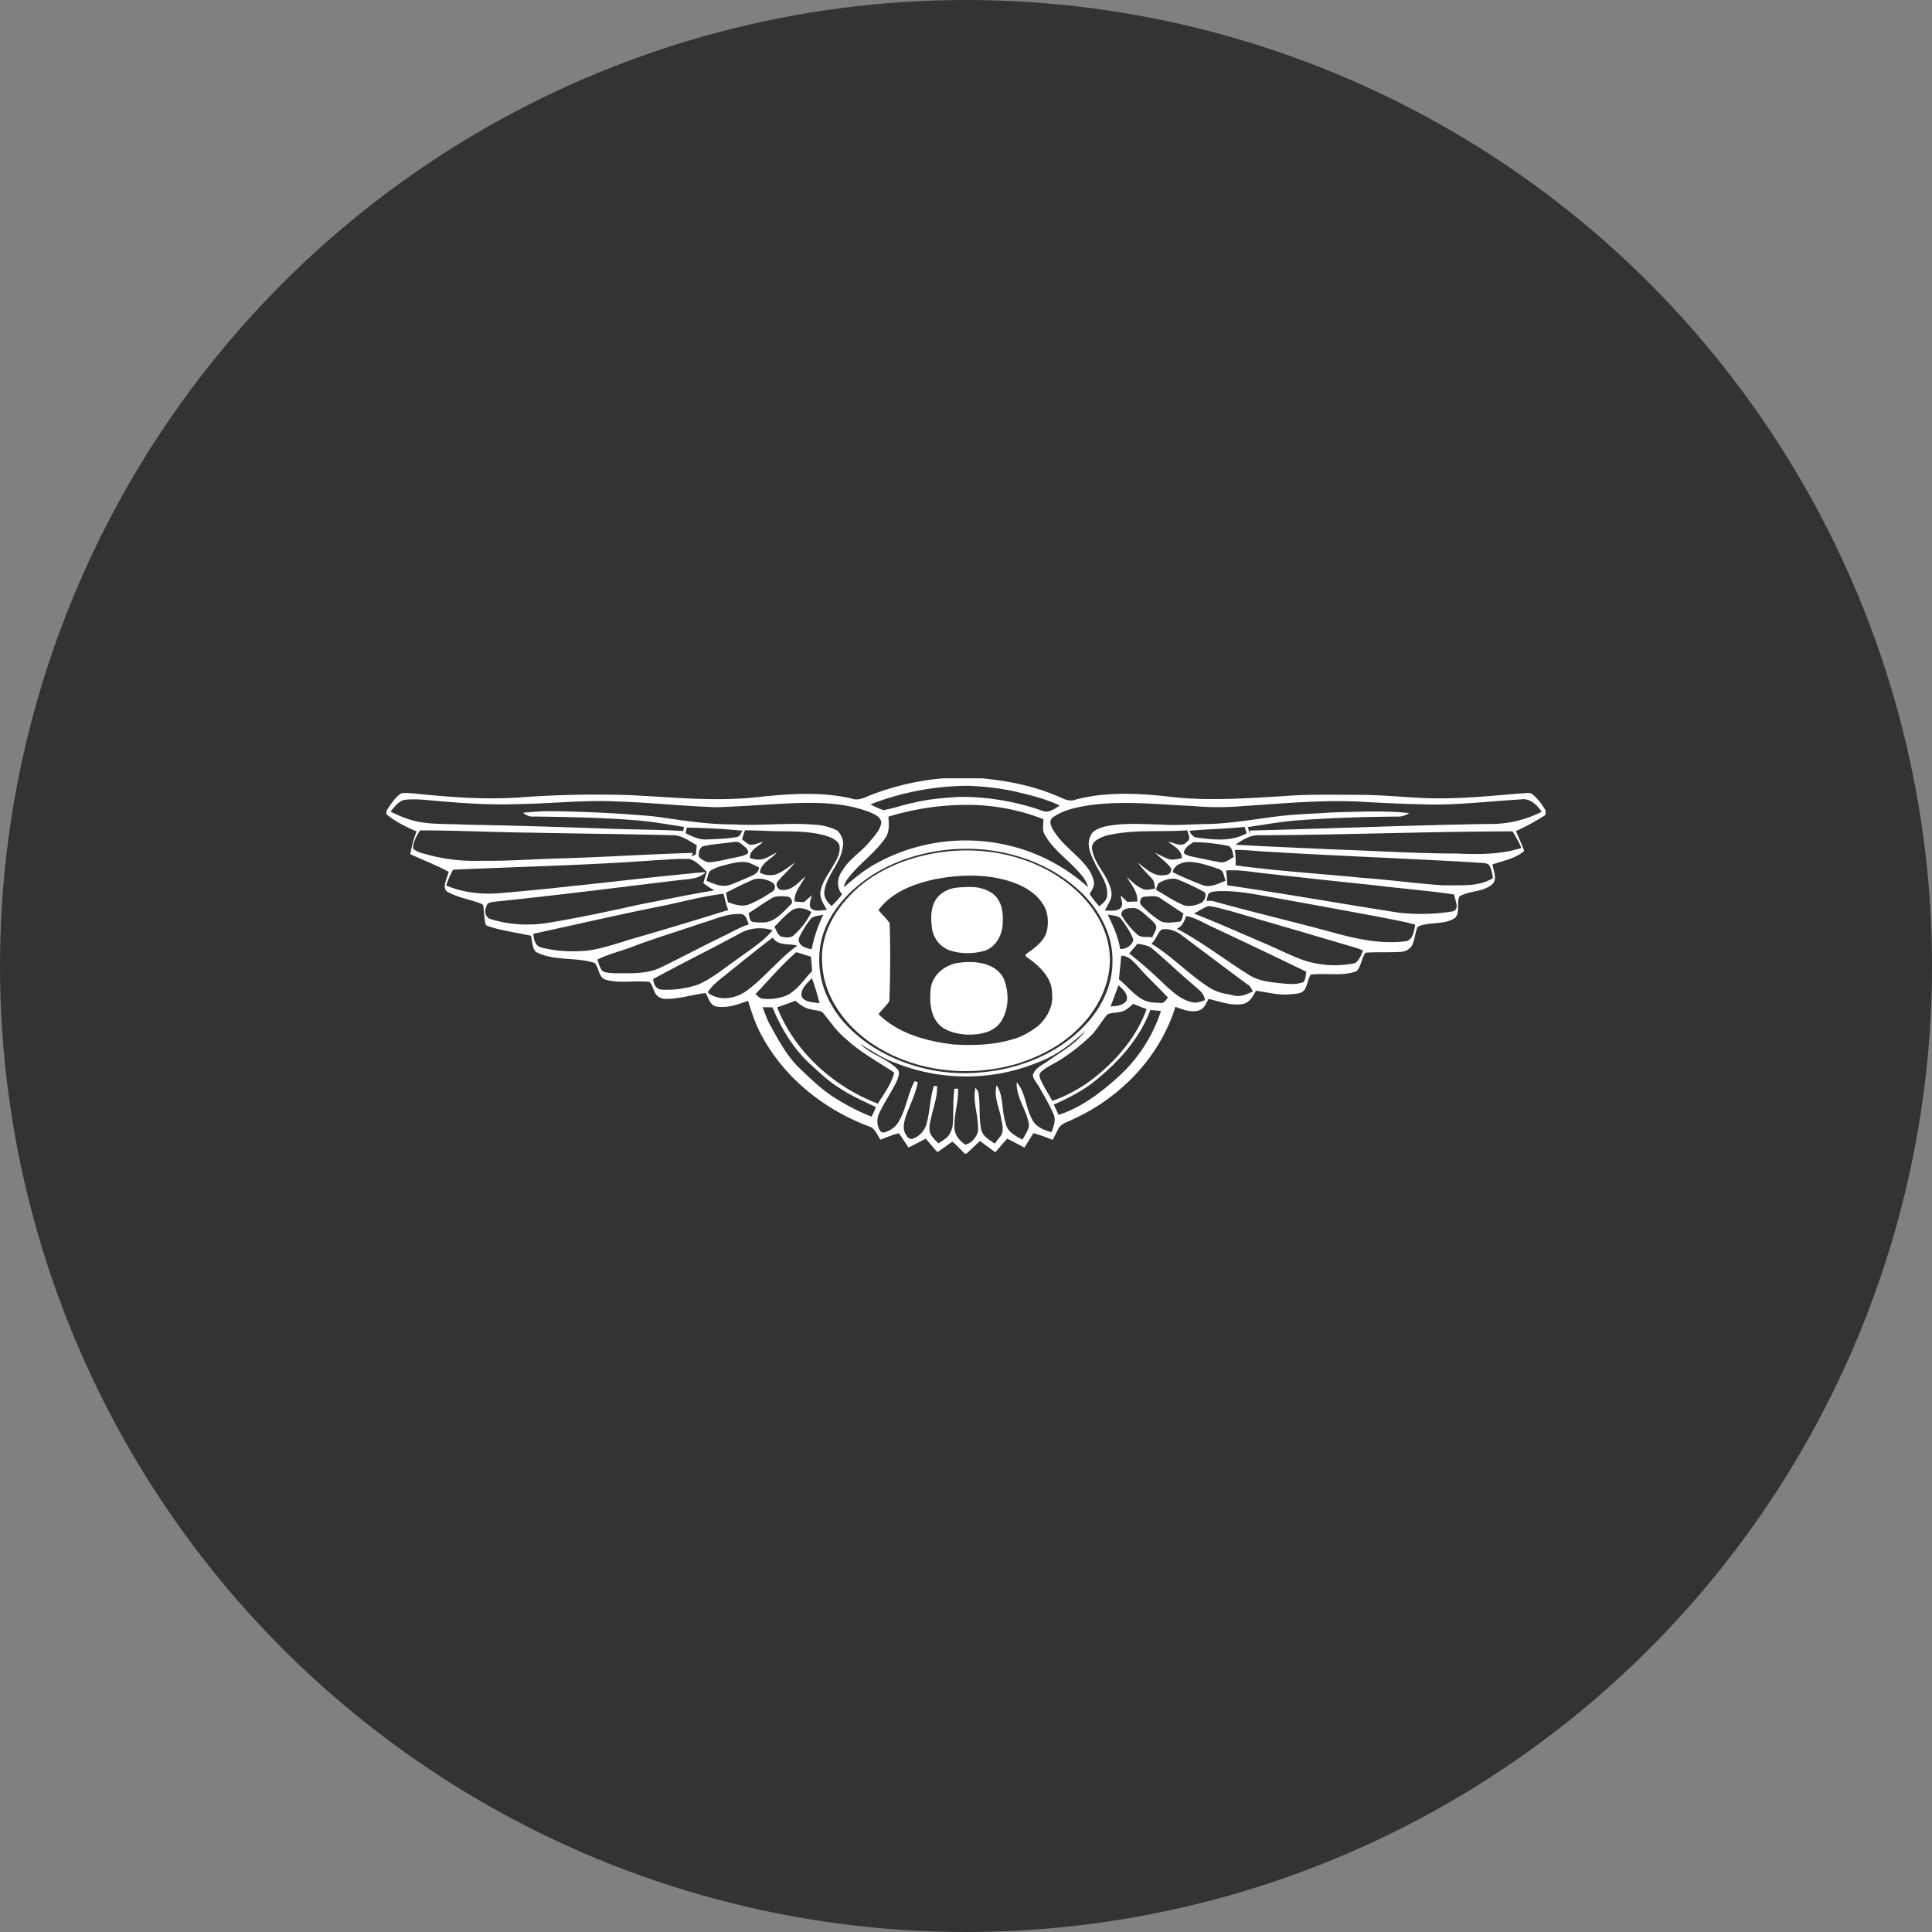 <?xml version="1.0" encoding="utf-8"?>
<svg role="img" viewBox="0 0 24 24" xmlns="http://www.w3.org/2000/svg">
	<rect x="0" y="0" width="24" height="24" fill="#808080" stroke="none"/>
	<title>Bentley</title>
	<circle cx="12" cy="12" r="12" fill="#333333"></circle>
	<path d="M11.535 8.114a5.407 5.407 0 0 0-1.49.34c-.131.05-.269.135-.414.079-.654-.153-1.331-.096-1.992-.025-.859.09-1.72-.003-2.579-.045a21.543 21.543 0 0 0-2.349.05c-.713.044-1.429-.01-2.138-.086-.088-.002-.178-.02-.265-.002-.135.088-.22.232-.308.363v.068c.185.158.404.262.625.358-.062.151-.101.31-.13.47.264.124.54.227.796.368-.029.095-.072.186-.083.285-.006.059.024.121.083.142.21.11.448.142.665.23.021.01.05.02.05.048.017.128.02.258.047.385a.173.173 0 0 0 .057.035c.287.095.588.131.881.196.034.11.022.249.106.336.375.196.82.1 1.213.228.098.096.075.29.223.344.296.09.614.01.918.05.069.079.077.193.144.273a.249.249 0 0 0 .169.076c.287.008.562-.087.846-.12.059.099.087.247.213.277.229.045.452-.042.665-.116.08.26.166.521.303.758.473.858 1.288 1.499 2.198 1.841.128.036.172.175.238.276.127-.048.252-.102.384-.134l.2.297c.119-.06.237-.122.356-.184.08.094.16.187.242.28l.31-.22c.09.078.173.164.254.251h.035c.096-.085.187-.177.282-.263.106.077.21.156.316.235.081-.095.163-.19.246-.284.12.06.238.123.357.184.063-.098.124-.196.185-.295.14.031.27.089.404.136.033-.068.065-.138.102-.204.053-.142.22-.164.336-.232.972-.447 1.78-1.286 2.099-2.318.162.06.345.134.517.064.09-.046.125-.144.168-.228.24.053.48.154.73.102.13-.039.194-.161.253-.271.23.03.456.095.69.075.104-.013.247 0 .318-.096.059-.096.067-.215.124-.312.315-.042.648.042.954-.072.096-.108.097-.27.184-.383.247-.018.495 0 .742-.018a.286.286 0 0 0 .215-.123c.056-.107.064-.23.1-.344.007-.024.02-.05.044-.061.241-.1.534-.022.755-.177.108-.12.021-.31.088-.443.207-.118.477-.088.669-.241.129-.11.032-.282.014-.42.225-.077.472-.119.657-.279-.052-.14-.113-.275-.17-.412A4.67 4.67 0 0 0 24 8.871v-.087a1.176 1.176 0 0 0-.272-.34c-.071-.053-.17-.01-.25-.018-.696.062-1.396.13-2.095.092-.417-.022-.833-.062-1.25-.062-.522 0-1.044-.015-1.564.027-.77.046-1.544.103-2.313.017-.657-.077-1.335-.115-1.981.053-.103.043-.211.009-.305-.037-.516-.234-1.077-.348-1.638-.402zm.521.155c.327.014.654.049.974.122.31.072.622.149.91.287-.103.065-.227.164-.354.11a5.088 5.088 0 0 0-1.716-.29c-.326.02-.652.046-.97.125-.204.04-.4.116-.606.149-.096-.026-.184-.073-.272-.119a5.653 5.653 0 0 1 2.034-.384zm11.467.278c.17-.01.308.126.395.26a2.31 2.31 0 0 1-1.093.252c-1.65.027-3.298.095-4.947.137 0 .027.002.054.004.081a2.744 2.744 0 0 1-.048-.154c.361-.05.72-.12 1.085-.142.668-.05 1.34-.068 2.01-.075a.394.394 0 0 0 .245-.072c-.533-.057-1.07-.026-1.604-.013-.371.027-.744.033-1.114.08-.495.06-.989.154-1.489.16-.312.005-.625.032-.937.01-.39-.007-.786-.042-1.17.045-.108.035-.239.073-.282.192-.093.188.01.398.095.569.103.217.279.425.247.682-.015.091-.092.151-.162.203a2.4 2.4 0 0 1-.198-.251c.04-.08.106-.155.088-.252-.033-.2-.178-.358-.314-.498-.196-.19-.414-.367-.547-.61-.039-.07-.066-.17.009-.227.22-.156.491-.209.752-.252.715-.1 1.436-.015 2.153.015.353.035.709.03 1.063 0 .838-.054 1.68-.138 2.52-.082.378.021.757.038 1.135.047.692.028 1.38-.062 2.07-.101a.308.308 0 0 1 .034-.004zM.55 8.55c.196-.002.392.027.587.04.542.048 1.086.079 1.63.056.674-.008 1.345-.088 2.019-.052.687.022 1.37.098 2.058.119.525-.018 1.049-.06 1.574-.084.533-.017 1.087-.011 1.59.187.097.04.217.093.24.207-.02.158-.14.28-.238.399-.175.216-.429.36-.57.605-.11.14-.126.35-.005.488a1.808 1.808 0 0 1-.219.243c-.083-.076-.16-.17-.15-.292.038-.346.347-.593.383-.94.031-.121-.031-.239-.108-.327a1.155 1.155 0 0 0-.468-.124c-.562-.048-1.126.027-1.689-.007-.557.004-1.107-.093-1.657-.167a26.874 26.874 0 0 0-2.115-.106c-.195-.003-.39.015-.585.032.063.052.14.087.225.078.733.01 1.466.022 2.197.085.307.029.61.084.916.131l-.023.084c-.536-.033-1.074-.028-1.611-.05-.965-.035-1.93-.065-2.895-.081-.411-.027-.841.017-1.234-.134-.11-.037-.213-.088-.317-.136.076-.093.153-.199.27-.24.065-.01.13-.014.195-.014zm11.455.114a4.324 4.324 0 0 1 1.597.296c.004.104-.029.218.024.313a1.245 1.245 0 0 0 .16.229c.18.212.41.383.588.597a.716.716 0 0 1 .157.272 3.76 3.76 0 0 0-1.267-.755 3.848 3.848 0 0 0-3.158.28c-.174.098-.332.22-.486.348l-.152.128a.502.502 0 0 1 .06-.147c.223-.315.556-.533.781-.846.11-.133.1-.31.083-.47a5.558 5.558 0 0 1 1.613-.245zm5.762.455c.016.044.03.088.044.132-.313.18-.688.135-1.032.09-.078-.007-.124-.074-.155-.139.38-.041.763-.038 1.143-.083zm-11.55.016c.386.006.771.025 1.154.064-.03.051-.054.124-.122.132-.203.035-.41.041-.614.049-.158.01-.303-.062-.44-.129l.023-.116zm1.207.055c.154.003.309.005.463.014.41.017.831-.016 1.23.105.099.034.208.08.259.178.039.172-.06.325-.144.464-.083.151-.197.293-.235.464-.048.16.05.294.124.423-.112.004-.25.051-.338-.04-.041-.082.007-.179.024-.263l-.16.143-.195-.012c-.015-.203.141-.35.221-.521-.138.123-.278.297-.483.281-.081.003-.143-.104-.093-.169.111-.141.255-.254.359-.402-.124.096-.25.195-.397.251a.464.464 0 0 1-.326-.038c.018-.204.234-.276.35-.417-.127.053-.24.154-.387.145-.058.002-.115-.016-.17-.029-.01-.173.171-.234.273-.337-.09.02-.177.062-.27.06-.062-.022-.11-.072-.164-.108.015-.066.035-.13.06-.192zm9.156 0c.018.078.087.178-.005.237-.1.125-.268.022-.39-.002.112.096.285.167.284.343-.096.017-.2.05-.295.01-.088-.036-.173-.081-.259-.122.027.027.055.053.084.078l.087.076c.057.051.113.104.16.164.016.068-.033.14-.106.139-.233.059-.415-.127-.584-.254.089.121.195.226.297.335.051.054.046.135.064.203-.084.011-.174.044-.256.008-.128-.052-.225-.155-.33-.243.091.16.23.305.216.502l-.208.008a10.001 10.001 0 0 1-.137-.132c.008.082.06.176.007.25-.062.07-.158.065-.246.063-.03 0-.059 0-.086.003.047-.119.14-.222.137-.356-.036-.35-.358-.587-.406-.932-.01-.149.154-.218.273-.261.554-.145 1.133-.073 1.7-.117zM.698 9.192c.77 0 1.54.04 2.31.047.963.021 1.926.028 2.888.053.2-.014.365.116.53.207l-.018.19a5.46 5.46 0 0 1-.089.043l.026-.073c-.899.024-1.796.085-2.695.112-.566.012-1.13.06-1.697.05A3.707 3.707 0 0 1 .89 9.705c-.115-.034-.247-.052-.338-.137-.001-.135.073-.264.145-.376zm22.62.022c.064.111.132.222.179.342-.43.14-.89.133-1.336.116-.828-.002-1.656-.055-2.484-.083-.699-.032-1.398-.06-2.097-.1.143-.102.305-.202.486-.196 1.751-.007 3.501-.078 5.252-.08zm-16.073.214c.077.005.136.074.194.12a.138.138 0 0 1 .05.116c-.078.06-.181.068-.273.092-.186.034-.37.09-.56.097-.067-.026-.14-.055-.185-.116-.016-.084.01-.2.104-.222.21-.042.425-.054.636-.085a.139.139 0 0 1 .034-.002zm9.465.008c.235 0 .47.03.7.073.109.021.106.15.134.234-.09.05-.177.13-.29.107-.163-.025-.323-.066-.485-.096-.087-.022-.187-.029-.258-.09.005-.108.116-.177.2-.228zm-4.785.138c.908-.02 1.842.29 2.495.935.358.365.62.856.612 1.377.01.47-.199.926-.507 1.274-.566.642-1.415.983-2.256 1.046a3.577 3.577 0 0 1-2.17-.514c-.345-.22-.66-.5-.867-.858a1.853 1.853 0 0 1-.227-1.365c.099-.415.356-.774.668-1.057.565-.51 1.318-.775 2.07-.83.06-.004.121-.006.182-.008zm5.64.023c.218-.005.435.025.653.035 1.44.088 2.882.14 4.322.224.093.014.198-.004.283.043.057.083.072.185.087.283-.302.185-.678.14-1.015.149-.425-.028-.85-.08-1.274-.121a15.638 15.638 0 0 0-.425-.036c-.872-.087-1.747-.139-2.615-.258a1.474 1.474 0 0 0-.016-.32zm-5.553.01c-.116 0-.23.005-.345.016-.805.077-1.627.39-2.161 1.02-.308.348-.518.809-.484 1.282.018.674.448 1.273.985 1.65.884.618 2.057.75 3.079.44.46-.149.903-.38 1.245-.727.428-.414.714-1.017.635-1.622-.065-.495-.35-.941-.723-1.265-.61-.536-1.425-.795-2.231-.794zm-5.915.175c.059 0 .118 0 .178.002.148.042.249.167.359.266-.027.077-.05.155-.072.234.072.057.149.108.23.15-.517.084-1.03.193-1.544.292l-.464.102-.465.098c-.31.063-.621.123-.934.174-.405.072-.828.05-1.222-.069-.113-.032-.141-.162-.095-.262.017-.1.141-.09.215-.105 1.276-.13 2.548-.295 3.82-.447.178-.019.38-.023.51-.163-.701.064-1.402.142-2.102.22l-1.051.113c-.35.036-.701.07-1.052.1-.394.04-.802.002-1.17-.153a1.65 1.65 0 0 1 .144-.328c1.393-.063 2.789-.092 4.18-.195.178-.008.356-.025.535-.029zm1.256.064a.56.56 0 0 1 .122.008c.084.025.162.067.24.105-.009.132-.138.166-.238.212-.125.051-.247.11-.375.153-.162.052-.325-.028-.474-.087.02-.068.028-.144.07-.203a.916.916 0 0 1 .297-.12c.117-.03.237-.064.358-.068zm9.248 0c.177-.004.35.054.517.106.064.026.144.036.192.092.032.06.04.13.064.192-.146.053-.302.145-.462.093a6.866 6.866 0 0 1-.632-.271c.018-.123.137-.18.245-.206a.718.718 0 0 1 .076-.006zm.887.172c.239-.004.474.041.711.066.758.085 1.517.168 2.276.246.543.068 1.09.108 1.632.19.013.107.126.312-.033.35a4.135 4.135 0 0 1-1.12.025c-1.182-.184-2.36-.394-3.544-.566a4.356 4.356 0 0 0-.024-.307c.034-.002.068-.004.102-.004zm-5.377.111c.253.001.504.032.748.103.282.084.568.226.73.482.111.16.124.368.087.554-.056.226-.263.365-.442.492l.004.042c.265.181.554.434.545.785.025.254-.11.492-.293.657-.129.098-.27.183-.422.241-.43.149-.892.168-1.342.138-.552-.069-1.13-.224-1.537-.627.07-.094.16-.17.224-.268a23.17 23.17 0 0 0 .006-1.615c-.066-.099-.157-.177-.231-.27.274-.375.732-.545 1.17-.64.247-.047.5-.075.753-.074zm4.163.063c.029 0 .058.001.086.008.169.065.332.144.494.225.036.024.09.036.106.082.004.08-.034.168-.113.197-.115.048-.253.078-.37.024-.191-.084-.365-.202-.544-.307.017-.042.025-.095.054-.13a.1.1 0 0 1 .038-.027.606.606 0 0 1 .249-.072zm-8.563 0a.555.555 0 0 1 .276.078c.065.031.079.14.017.18-.162.11-.332.21-.514.281-.143.047-.287-.007-.42-.053l-.04-.194c.168-.088.34-.173.514-.25a.36.36 0 0 1 .167-.042zm4.37.172a2.535 2.535 0 0 0-.282.015.623.623 0 0 0-.361.168c-.163.169-.176.422-.145.641a.563.563 0 0 0 .367.487c.233.079.49.075.725.01.254-.085.382-.362.376-.614.013-.213-.04-.462-.231-.586a.807.807 0 0 0-.449-.12zm5.287.085c.27.006.54.052.806.099.833.15 1.666.301 2.498.458.21.043.423.079.63.138-.028.125-.043.32-.202.344-.513.065-1.028-.05-1.52-.187-.814-.22-1.637-.414-2.45-.64a.435.435 0 0 0-.149-.007c.013-.052.017-.107.042-.154.064-.048.153-.045.229-.05h.116zm-10.387.055c.028.114.052.229.097.337-.634.195-1.267.39-1.904.572-.338.097-.67.223-1.02.27-.316.028-.64.013-.948-.066-.126-.034-.16-.17-.163-.284.89-.193 1.777-.399 2.67-.577.422-.085.839-.203 1.268-.252zm8.897.051a.266.266 0 0 1 .177.063c.15.099.297.2.448.296a.196.196 0 0 0-.014.043l-.01.047c-.009.032-.021.061-.05.077-.13.014-.269.043-.396-.006a2.215 2.215 0 0 1-.396-.324c-.046-.039-.041-.116-.002-.158a.093.093 0 0 1 .05-.027c.061-.003.128-.013.193-.01zm-7.713 0c.051 0 .102.004.152.01.069.017.116.122.047.169-.156.156-.318.354-.557.365-.08-.001-.16.002-.238-.015-.057-.038-.052-.12-.071-.176.173-.11.338-.231.516-.333a.63.63 0 0 1 .15-.02zm8.857.204c.162.017.316.07.473.108.766.225 1.533.447 2.298.674.143.043.289.079.426.138-.038.095-.074.203-.163.262a2.07 2.07 0 0 1-1.1-.072c-.27-.103-.527-.233-.792-.346-.48-.205-.958-.419-1.445-.61.103-.047.195-.121.303-.154zm-1.563.04c.105 0 .19.084.266.148.072.072.167.131.212.225.015.085-.055.159-.079.235-.104-.02-.234.02-.318-.066a1.57 1.57 0 0 1-.322-.397c-.016-.086.083-.138.163-.141l.032.001a.202.202 0 0 1 .046-.005zm-6.891.004a.423.423 0 0 1 .23.082 1.5 1.5 0 0 1-.34.455c-.074.09-.2.075-.3.045-.063-.047-.086-.13-.124-.196.123-.127.24-.262.389-.359a.32.32 0 0 1 .145-.027zm-1.326.12a.848.848 0 0 1 .108.002c.102.015.115.135.153.212-.178.06-.341.153-.508.236-.434.208-.857.435-1.29.645-.295.156-.643.13-.966.133-.09-.009-.191 0-.27-.052-.052-.067-.074-.152-.1-.232.245-.124.516-.18.77-.283.456-.172.924-.31 1.384-.47.238-.067.471-.179.72-.19zm7.692.011c.093.022.207.015.277.091.098.133.197.272.253.428-.018.12-.154.2-.272.195-.04-.253-.148-.485-.258-.714zm-5.888.003a2.99 2.99 0 0 0-.242.718c-.095-.022-.214-.046-.256-.147-.03-.05-.001-.105.022-.15a2.1 2.1 0 0 1 .225-.346c.071-.054.167-.054.251-.075zm7.515.028c.182.033.342.134.508.212.661.309 1.32.623 1.977.942-.013.07-.011.154-.059.214-.163.063-.344.037-.513.02-.206-.023-.42-.047-.601-.16-.507-.315-.98-.687-1.509-.966.115-.042.154-.159.197-.262zm-8.832.254c.09 0 .18.014.267.042-.194.232-.456.392-.695.571-.28.19-.538.417-.85.553a2.027 2.027 0 0 1-.761.104c-.112-.014-.161-.118-.166-.22.587-.32 1.187-.615 1.774-.933a.83.83 0 0 1 .43-.117zm8.426.018a.6.6 0 0 1 .321.134c.449.335.896.674 1.346 1.007.06.031.091.091.116.152-.126.054-.263.12-.403.078-.041-.01-.084-.018-.126-.027a.946.946 0 0 1-.364-.13c-.427-.27-.773-.65-1.206-.912.092-.082.12-.21.206-.293a.399.399 0 0 1 .11-.009zm-8.156.176c.114.178.334.117.508.165-.38.273-.666.652-1.042.93-.228.169-.583.234-.814.037.113-.175.29-.29.447-.423.3-.236.593-.483.901-.709zm7.554.125c.11.023.233.032.319.116.284.24.551.498.836.738.097.09.227.167.238.315-.095.035-.202.075-.302.033a.672.672 0 0 1-.071-.023c-.162-.063-.295-.183-.424-.297a9.813 9.813 0 0 0-.769-.679c.056-.069.114-.137.173-.203zm-7.068.176c.102.027.201.065.303.091.013.1.02.2.026.3-.174.175-.307.406-.541.51-.156.06-.327.081-.493.06-.057-.012-.097-.057-.138-.095.278-.292.54-.6.843-.866zm6.729.073c.151-.002.25.118.344.218.196.228.42.428.622.649-.043.057-.09.136-.18.106a.738.738 0 0 1-.311-.05c-.208-.1-.345-.293-.522-.433l.047-.49zm-3.103.132a1.564 1.564 0 0 0-.255.014c-.274.032-.537.235-.584.515-.03.271-.019.602.204.796.147.12.34.16.525.176.258.008.56-.033.72-.264.175-.264.176-.623.054-.908-.132-.24-.401-.322-.664-.33zm-3.303.33c.066.17.114.346.16.522-.12-.023-.302-.01-.37-.138-.033-.161.117-.274.21-.383zm6.349.15c.087.077.204.181.17.31-.067.117-.218.118-.335.13a33.1 33.1 0 0 0 .165-.44zm-6.69.321c.093.077.195.157.319.176.08.024.173.018.245.063.156.191.294.399.488.555.299.277.658.469.995.692-.058.24-.213.437-.339.644-.92-.353-1.719-1.07-2.085-1.995.126-.042.252-.087.376-.135zm6.993.063c.093.037.186.075.28.11-.185.51-.532.95-.94 1.301a3.133 3.133 0 0 1-1.012.6c-.08-.14-.166-.278-.236-.424-.02-.05-.052-.118-.01-.165.098-.098.227-.156.346-.224.248-.148.476-.327.686-.526.14-.134.228-.312.357-.456.11-.043.238-.024.347-.074.07-.036.124-.092.182-.142zm-7.67.07l.204.003c.174.43.422.837.76 1.157.207.187.408.384.649.527.23.152.482.262.73.38a1.417 1.417 0 0 1-.089.2 4.51 4.51 0 0 1-.699-.352c-.3-.177-.55-.421-.8-.66-.26-.253-.43-.58-.604-.894-.065-.114-.106-.239-.15-.361zm8.027.058l.22.02a3.174 3.174 0 0 1-.847 1.33c-.372.34-.785.665-1.272.82-.034-.07-.068-.14-.1-.212.305-.137.61-.289.87-.504.48-.388.91-.868 1.129-1.454zm-1.348.433c-.19.266-.485.42-.746.605-.12.093-.29.15-.339.31.011.094.087.164.13.245.108.186.215.374.302.57.048.124-.001.252-.048.367-.158-.043-.334-.115-.403-.275-.133-.241-.13-.544-.315-.76-.017.322.216.582.255.893-.016.109-.084.202-.136.297-.139-.078-.31-.156-.343-.329-.095-.256-.037-.563-.192-.797-.063.223.046.44.088.656.023.134.082.303-.023.417a2.76 2.76 0 0 1-.106.133c-.105-.075-.24-.145-.275-.28-.059-.26-.016-.53-.064-.79-.014-.033-.037-.059-.058-.086-.07.31.085.616.047.928-.042.112-.135.229-.26.25-.115-.08-.222-.2-.221-.35-.015-.271.087-.535.073-.807l-.073-.002c-.037.23-.018.465-.033.697a.487.487 0 0 1-.104.294c-.06.054-.127.1-.197.142-.063-.066-.135-.13-.173-.216-.034-.13.013-.26.04-.388.047-.192.115-.384.106-.584h-.066c-.083.259-.081.533-.154.794a.468.468 0 0 1-.273.295c-.054.024-.119-.014-.14-.066-.097-.123-.048-.289-.005-.423.086-.222.192-.439.24-.674l-.066-.027c-.14.26-.174.564-.32.821a.478.478 0 0 1-.311.24c-.045.015-.08-.022-.1-.057a.386.386 0 0 1-.005-.334c.112-.241.27-.46.38-.702.02-.066.056-.155.001-.213-.22-.226-.546-.3-.77-.522.233.138.459.296.716.386.923.372 1.99.383 2.915.011.39-.136.729-.387 1.026-.669Z" transform="translate(4.8, 4.8) scale(0.6)" fill="white"></path>
</svg>